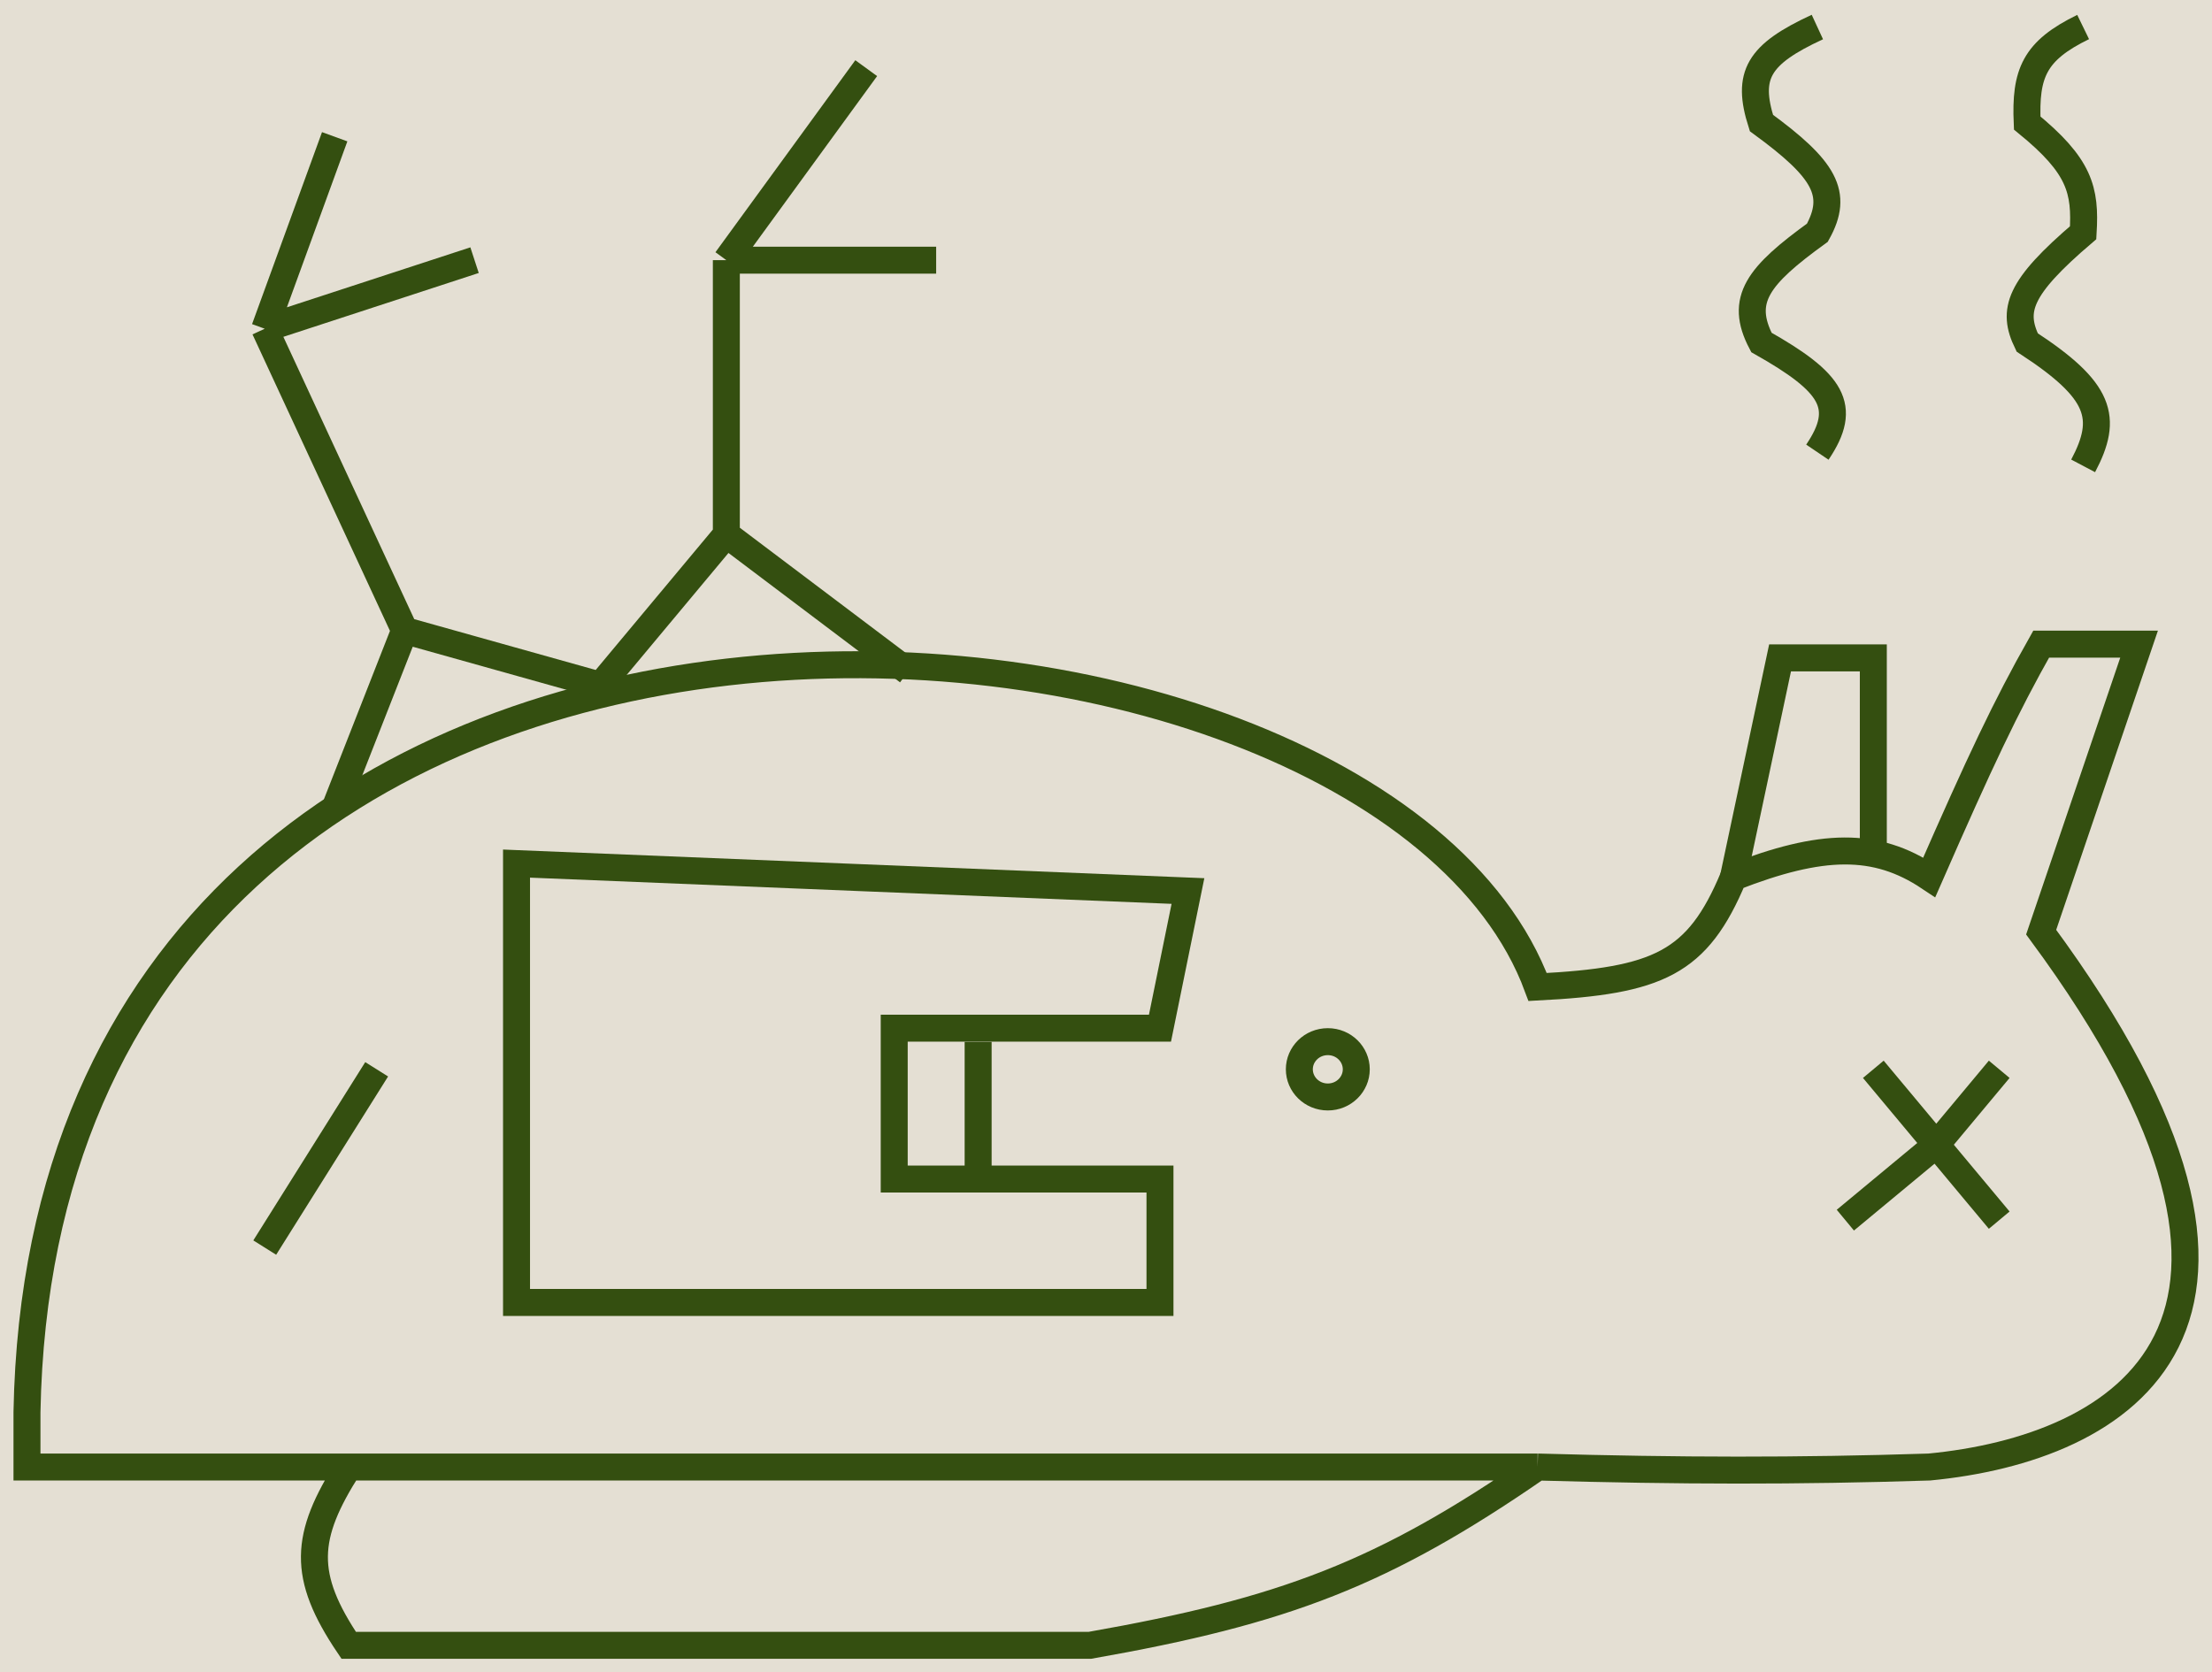 <svg width="82" height="62" viewBox="0 0 82 62" fill="none" xmlns="http://www.w3.org/2000/svg">
<rect width="82" height="62" fill="#E5E5E5"/>
<g id="Main_1440" clip-path="url(#clip0_21779_2)">
<rect width="1440" height="5912" transform="translate(-280 -4581)" fill="#E4DFD3"/>
<g id="pros">
<g id="Group 10">
<path id="Vector 3" d="M12.926 54.392H1V52.358C1.66 16.58 50.944 20.21 57.001 36.595C61.474 36.364 62.925 35.725 64.26 32.527C67.531 31.248 69.537 31.205 71.519 32.527C73.401 28.23 74.34 26.232 75.667 23.883H79.297L75.667 34.561C86.514 49.257 78.589 53.714 71.519 54.392C66.645 54.549 62.267 54.54 57.001 54.392M12.926 54.392C11.278 56.972 11.187 58.423 12.926 61.002H40.408C47.61 59.733 51.276 58.349 57.001 54.392M12.926 54.392H57.001" stroke="#344F10"/>
<path id="Vector 4" d="M12.407 29.985L15 23.375M15 23.375L9.814 12.188M15 23.375L22.259 25.409L26.926 19.816M9.814 12.188L12.407 5.07M9.814 12.188L17.592 9.646M26.926 19.816V9.646M26.926 19.816L33.666 24.9M26.926 9.646L32.111 2.527M26.926 9.646H34.704" stroke="#344F10"/>
<path id="Vector 6" d="M69.445 39.646L71.779 42.443M74.112 45.239L71.779 42.443M71.779 42.443L74.112 39.646M71.779 42.443L68.408 45.239M43.001 38.121H33.149V43.714H43.001V48.29H19.148V32.019L44.038 33.036L43.001 38.121Z" stroke="#344F10"/>
<path id="Vector 7" d="M64.26 32.527L65.988 24.392H69.445V31.703" stroke="#344F10"/>
<path id="Vector 8" d="M67.371 16.765C68.518 15.068 67.931 14.185 65.297 12.697C64.464 11.112 65.169 10.222 67.371 8.629C68.179 7.179 67.642 6.273 65.297 4.561C64.732 2.782 65.175 2.018 67.371 1.002" stroke="#344F10"/>
<path id="Vector 9" d="M77.223 17.273C78.167 15.488 77.894 14.486 75.149 12.697C74.576 11.51 74.822 10.677 77.223 8.629C77.318 7.042 77.102 6.154 75.149 4.561C75.069 2.718 75.416 1.882 77.223 1.002" stroke="#344F10"/>
<path id="Vector 10" d="M36.26 38.629V43.714" stroke="#344F10"/>
<path id="Vector 11" d="M13.963 39.646L9.814 46.256" stroke="#344F10"/>
<path id="Ellipse 2" d="M50.278 39.646C50.278 40.203 49.815 40.672 49.223 40.672C48.63 40.672 48.167 40.203 48.167 39.646C48.167 39.089 48.63 38.621 49.223 38.621C49.815 38.621 50.278 39.089 50.278 39.646Z" stroke="#344F10"/>
</g>
</g>
</g>
<defs>
<clipPath id="clip0_21779_2">
<rect width="1440" height="5912" fill="white" transform="translate(-280 -4581)"/>
</clipPath>
</defs>
</svg>

